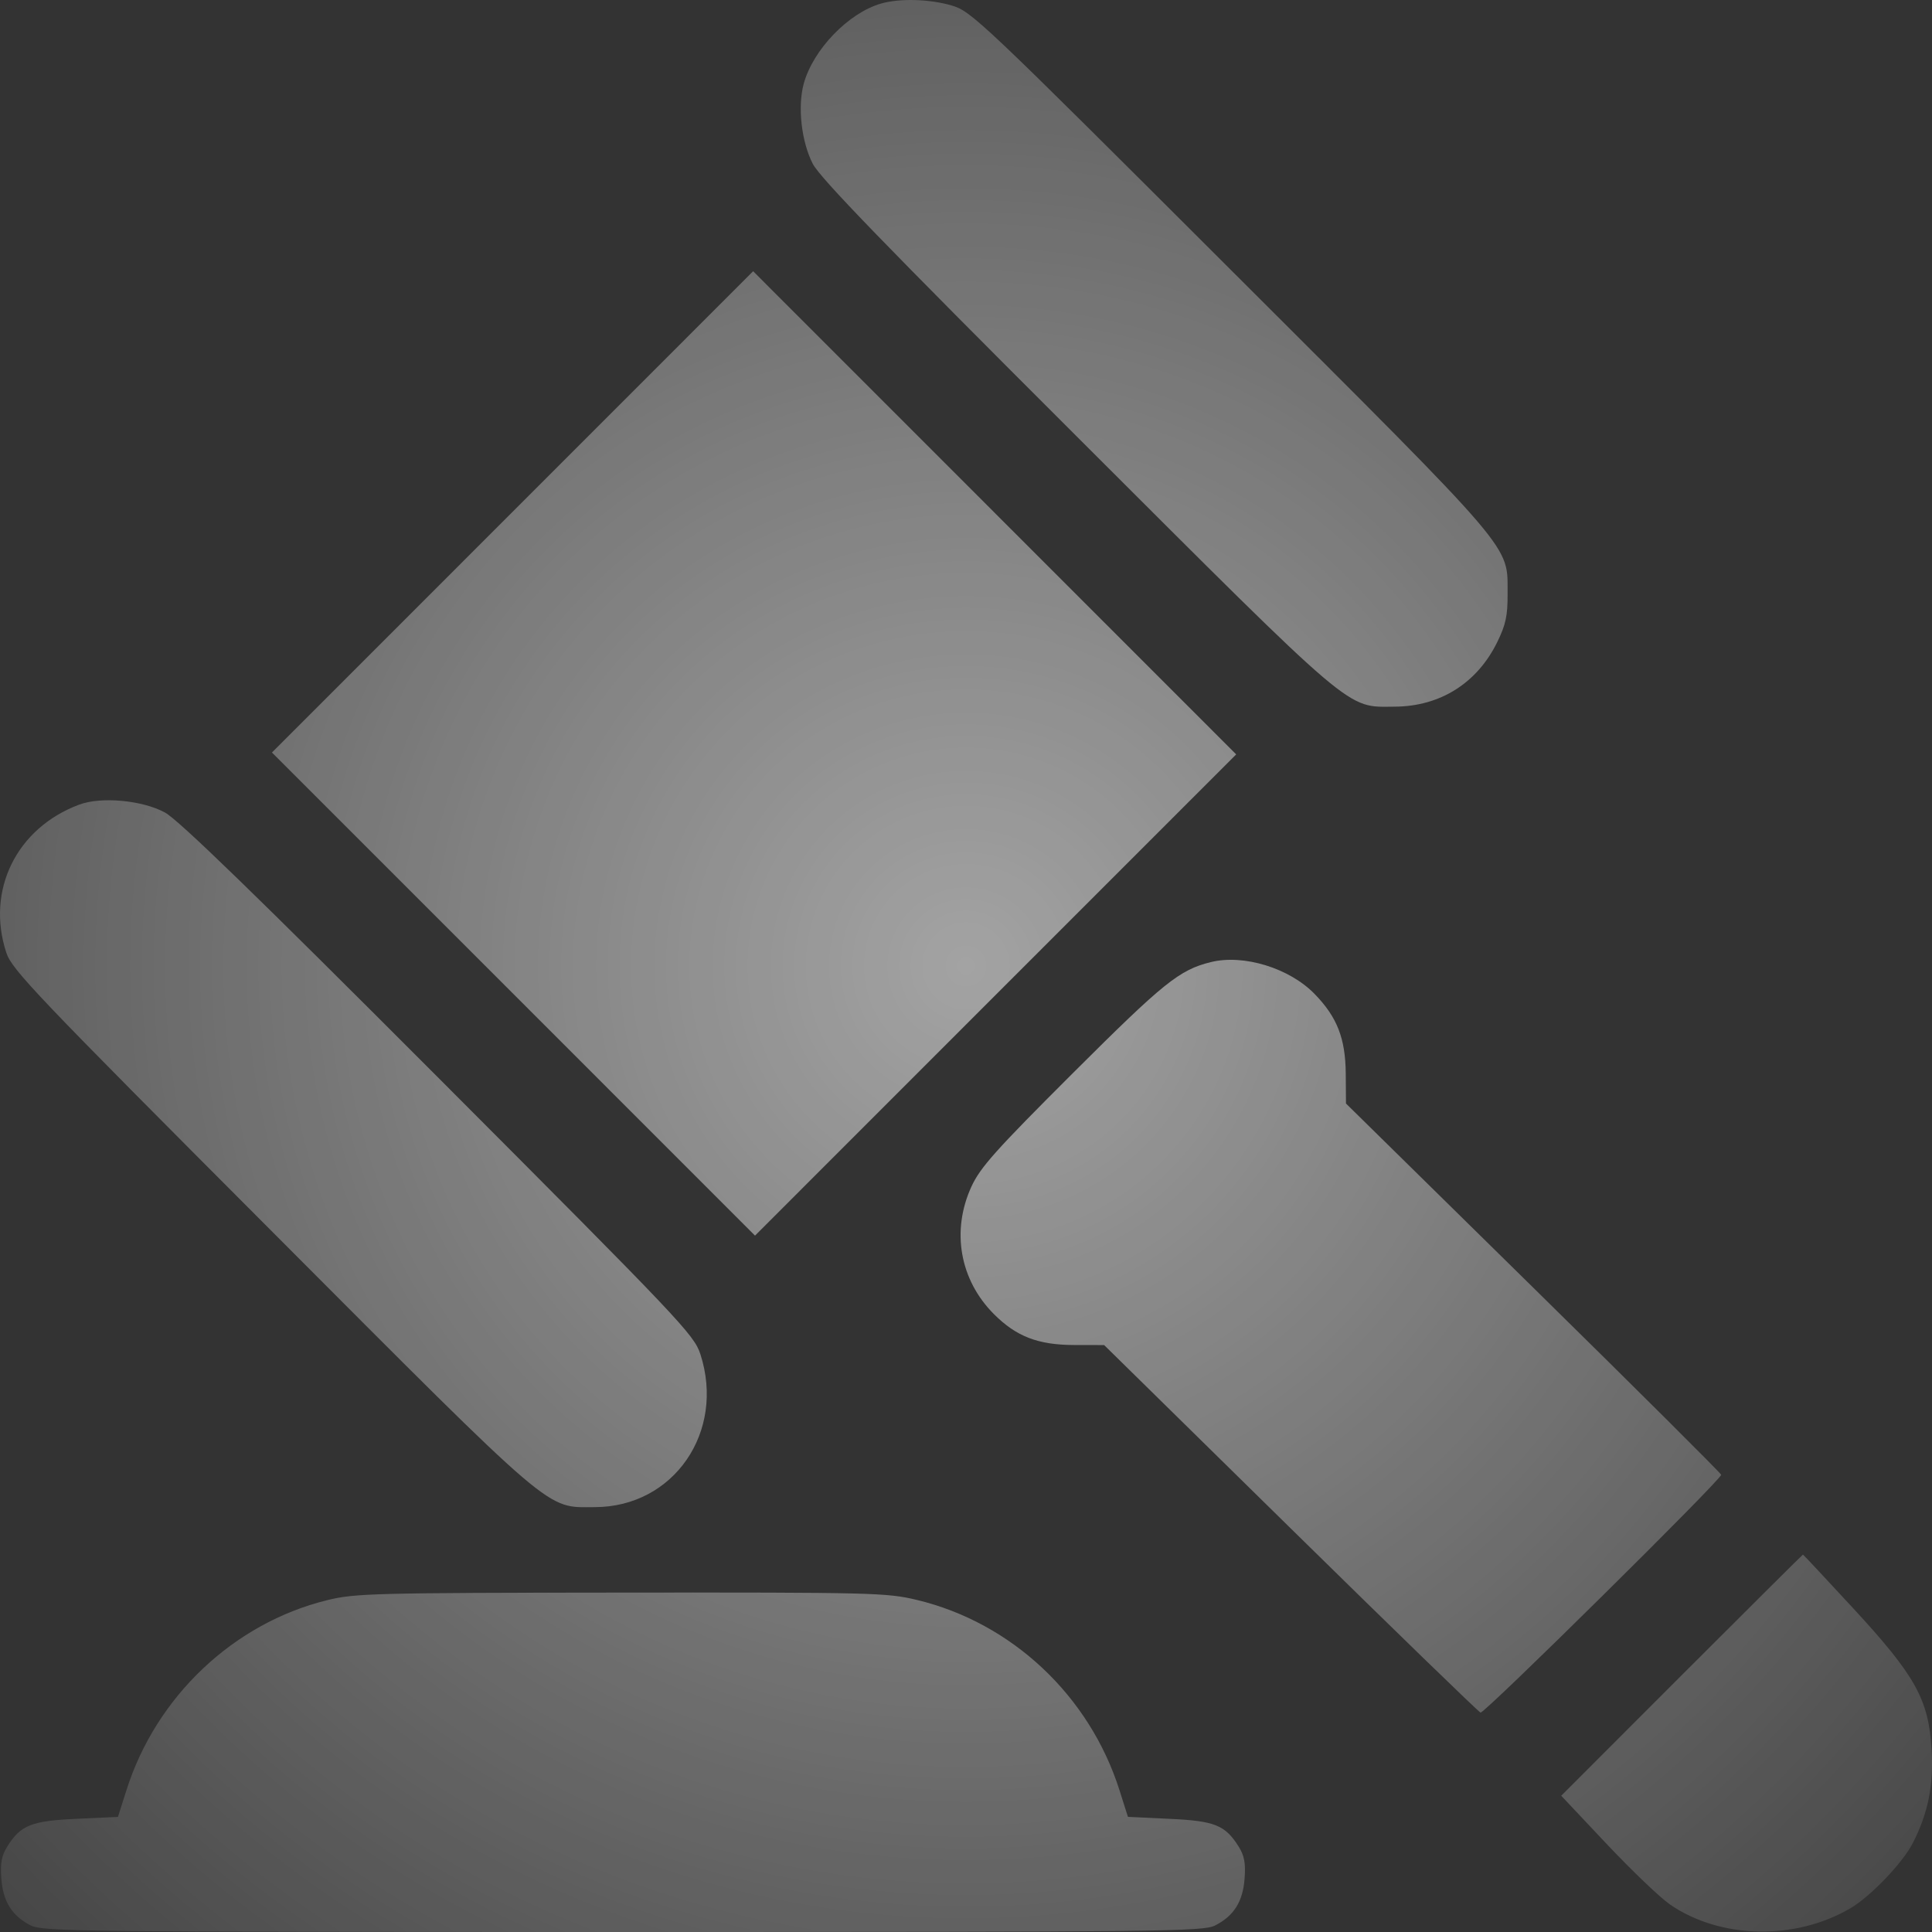 <svg width="34" height="34" viewBox="0 0 34 34" fill="none" xmlns="http://www.w3.org/2000/svg">
<rect x="0" y="0" width="34" height="34" fill="#333333" stroke="none"/>
<path fill-rule="evenodd" clip-rule="evenodd" d="M15.503 0.063C14.928 0.23 14.307 0.875 14.144 1.475C14.034 1.881 14.104 2.493 14.303 2.882C14.431 3.131 15.58 4.317 18.945 7.677C23.903 12.628 23.682 12.44 24.545 12.436C25.345 12.432 25.997 12.021 26.351 11.296C26.499 10.993 26.533 10.834 26.531 10.455C26.526 9.573 26.733 9.815 21.67 4.759C17.25 0.345 17.095 0.198 16.746 0.096C16.353 -0.018 15.832 -0.032 15.503 0.063ZM9.02 9.008L4.786 13.243L9.037 17.494L13.287 21.745L17.521 17.51L21.755 13.276L17.505 9.025L13.254 4.773L9.02 9.008ZM1.391 14.161C0.289 14.573 -0.25 15.671 0.112 16.768C0.21 17.066 0.633 17.509 4.774 21.659C9.83 26.727 9.593 26.524 10.469 26.523C11.855 26.521 12.768 25.2 12.326 23.833C12.215 23.49 11.989 23.251 7.723 18.976C4.497 15.743 3.143 14.43 2.903 14.299C2.504 14.082 1.779 14.015 1.391 14.161ZM21.306 16.932C20.754 17.069 20.479 17.291 18.887 18.879C17.523 20.24 17.252 20.543 17.096 20.881C16.738 21.661 16.89 22.525 17.492 23.127C17.886 23.521 18.268 23.668 18.9 23.67L19.431 23.671L22.71 26.893C24.513 28.665 26.018 30.125 26.055 30.139C26.119 30.163 30.29 26.041 30.29 25.954C30.29 25.931 28.804 24.451 26.988 22.666L23.687 19.42L23.683 18.889C23.677 18.273 23.531 17.899 23.136 17.493C22.692 17.036 21.885 16.788 21.306 16.932ZM29.596 29.48L27.475 31.602L28.273 32.449C28.712 32.915 29.214 33.395 29.388 33.515C30.273 34.125 31.591 34.153 32.563 33.583C32.919 33.374 33.486 32.782 33.664 32.432C33.931 31.908 34.029 31.424 33.993 30.795C33.942 29.91 33.714 29.496 32.614 28.304C32.134 27.784 31.735 27.358 31.729 27.358C31.723 27.358 30.763 28.313 29.596 29.48ZM5.759 28.16C4.11 28.565 2.746 29.857 2.224 31.508L2.076 31.974L1.352 32.008C0.552 32.044 0.365 32.118 0.13 32.493C0.028 32.655 0.003 32.787 0.023 33.056C0.053 33.465 0.21 33.715 0.54 33.884C0.754 33.993 1.388 34 10.963 34C20.538 34 21.172 33.993 21.386 33.884C21.716 33.715 21.873 33.465 21.903 33.056C21.923 32.787 21.898 32.655 21.796 32.493C21.56 32.118 21.374 32.044 20.574 32.008L19.85 31.974L19.702 31.508C19.174 29.841 17.808 28.558 16.135 28.156C15.604 28.029 15.364 28.023 10.93 28.027C6.571 28.031 6.248 28.04 5.759 28.16Z" fill="url(#paint0_radial_303_4071)" fill-opacity="0.55"/>
<defs>
<radialGradient id="paint0_radial_303_4071" cx="0" cy="0" r="1" gradientUnits="userSpaceOnUse" gradientTransform="translate(17 17) rotate(90) scale(29.064)">
<stop stop-color="white"/>
<stop offset="1" stop-color="white" stop-opacity="0"/>
</radialGradient>
</defs>
</svg>
